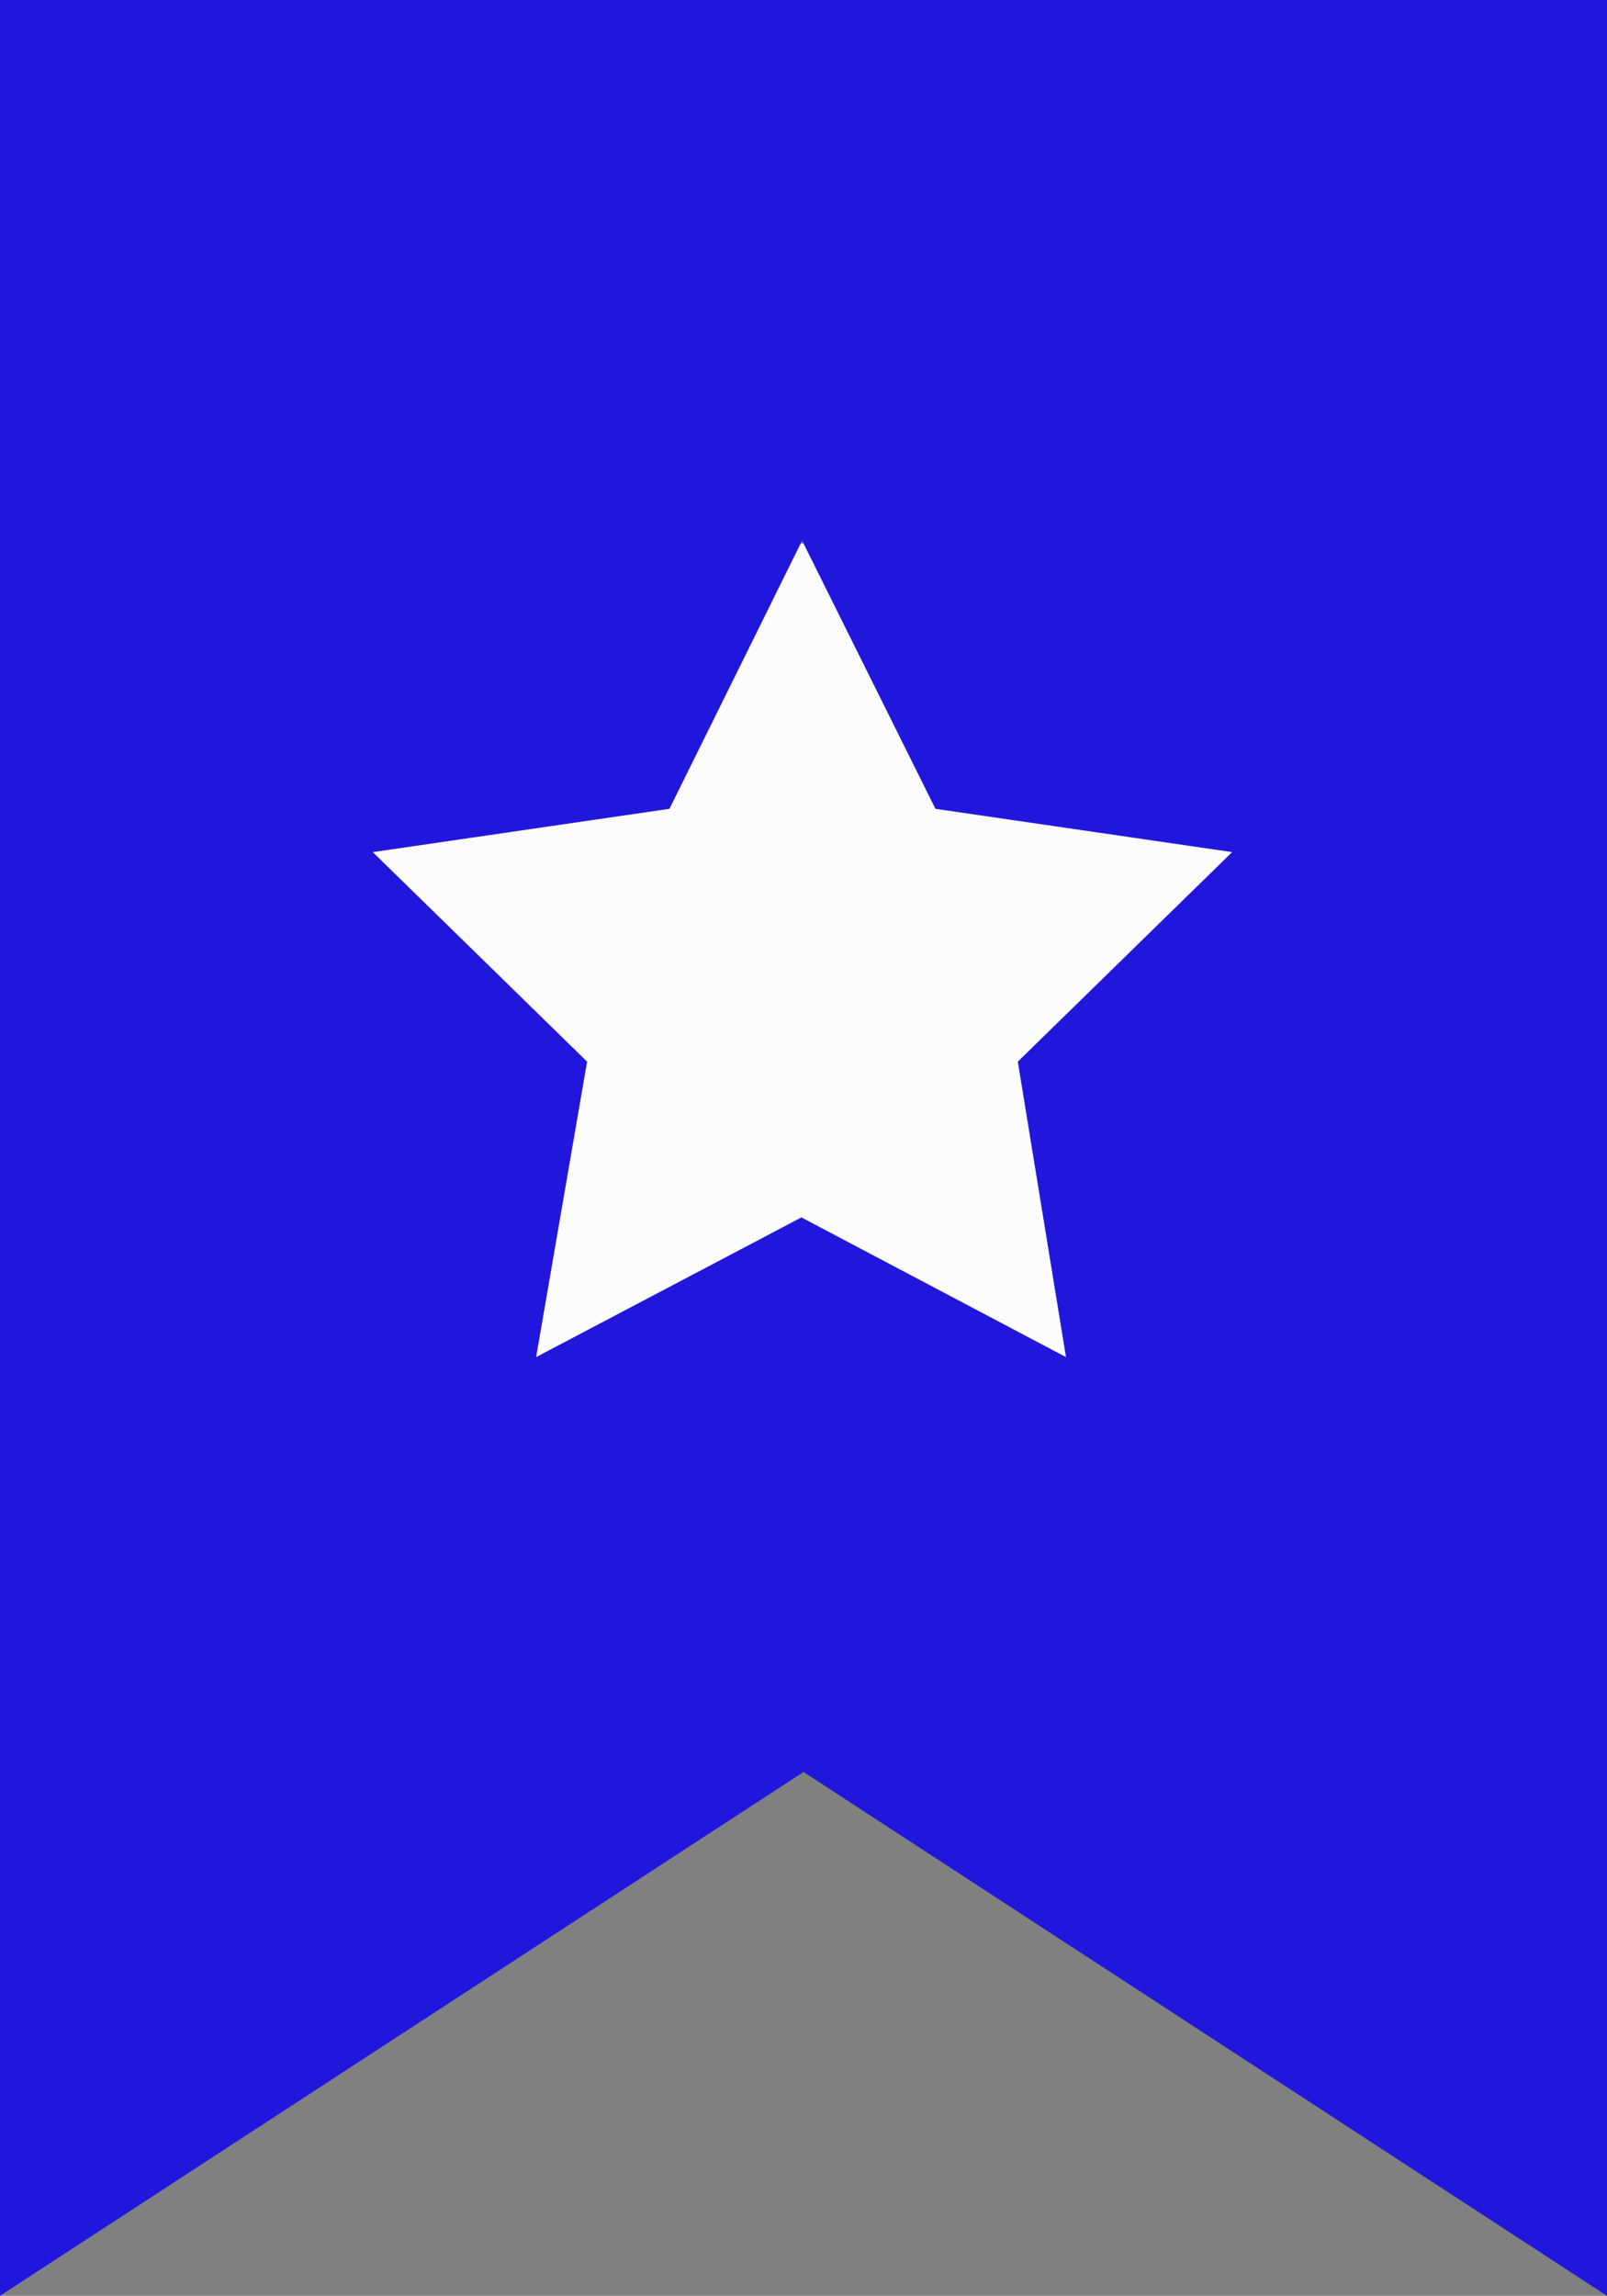 <svg id="Layer_1" data-name="Layer 1" xmlns="http://www.w3.org/2000/svg" width="23.02" height="32.87" viewBox="0 0 23.02 32.87">
  <rect x="0" y="0" width="23.02" height="32.87" fill="#808080" stroke="none"/>
  <defs>
    <style>
      .cls-1 {
        fill: #fcfcfc;
      }

      .cls-2 {
        fill: #2117dc;
      }
    </style>
  </defs>
  <title>map_icon</title>
  <rect class="cls-1" x="2.94" y="7.78" width="17.79" height="11.69"/>
  <path class="cls-2" d="M.73.57V33.44l11.51-7.5,11.51,7.5V.57ZM16,20l-3.79-2-3.8,2,.73-4.23-3.07-3,4.25-.62,1.9-3.84,1.91,3.84,4.25.62-3.07,3Z" transform="translate(-0.73 -0.57)"/>
</svg>
